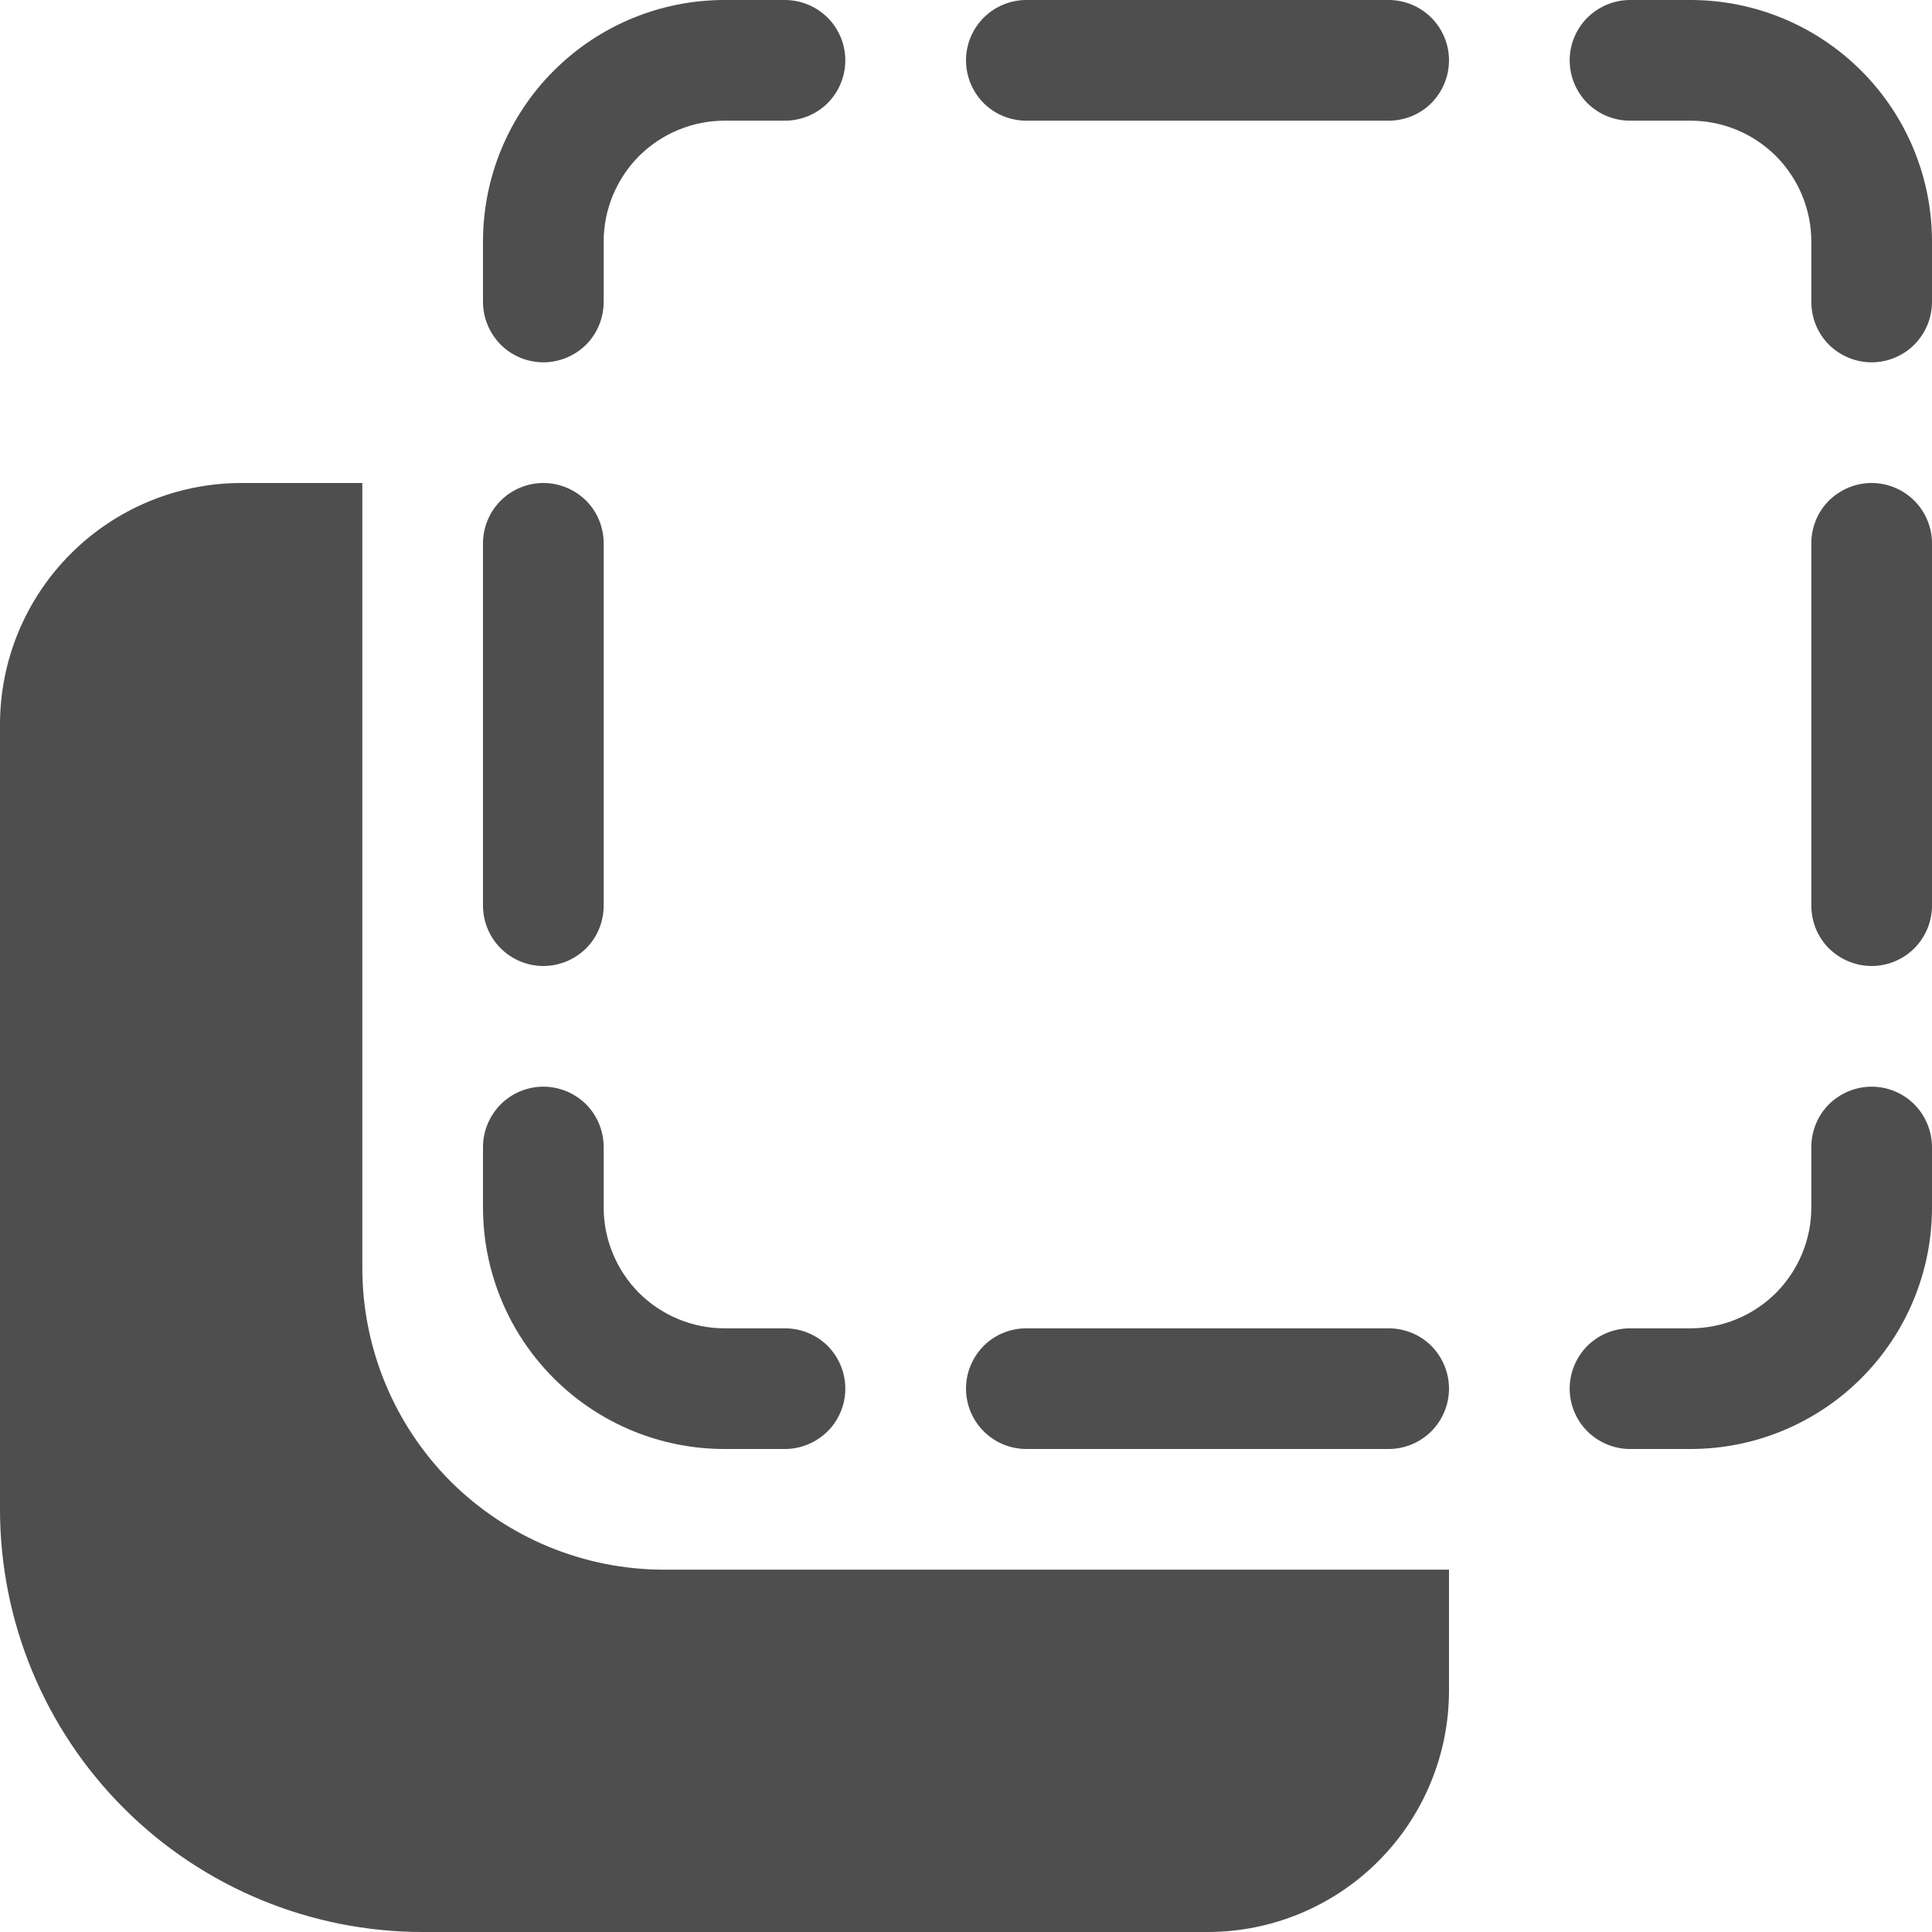 <svg width="13" height="13" viewBox="0 0 13 13" fill="none" xmlns="http://www.w3.org/2000/svg">
<path d="M4.875 0.812C4.66 0.812 4.453 0.898 4.3 1.05C4.148 1.203 4.062 1.41 4.062 1.625V2.031C4.062 2.139 4.02 2.242 3.944 2.319C3.867 2.395 3.764 2.438 3.656 2.438C3.549 2.438 3.445 2.395 3.369 2.319C3.293 2.242 3.25 2.139 3.25 2.031V1.625C3.25 1.194 3.421 0.781 3.726 0.476C4.031 0.171 4.444 0 4.875 0H5.281C5.389 0 5.492 0.043 5.569 0.119C5.645 0.195 5.688 0.299 5.688 0.406C5.688 0.514 5.645 0.617 5.569 0.694C5.492 0.77 5.389 0.812 5.281 0.812H4.875ZM4.062 8.125C4.062 8.34 4.148 8.547 4.3 8.7C4.453 8.852 4.66 8.938 4.875 8.938H5.281C5.389 8.938 5.492 8.98 5.569 9.056C5.645 9.133 5.688 9.236 5.688 9.344C5.688 9.451 5.645 9.555 5.569 9.631C5.492 9.707 5.389 9.75 5.281 9.75H4.875C4.444 9.75 4.031 9.579 3.726 9.274C3.421 8.969 3.25 8.556 3.25 8.125V7.719C3.25 7.611 3.293 7.508 3.369 7.431C3.445 7.355 3.549 7.312 3.656 7.312C3.764 7.312 3.867 7.355 3.944 7.431C4.02 7.508 4.062 7.611 4.062 7.719V8.125ZM4.062 3.656C4.062 3.549 4.02 3.445 3.944 3.369C3.867 3.293 3.764 3.25 3.656 3.25C3.549 3.25 3.445 3.293 3.369 3.369C3.293 3.445 3.25 3.549 3.25 3.656V6.094C3.25 6.201 3.293 6.305 3.369 6.381C3.445 6.457 3.549 6.5 3.656 6.5C3.764 6.5 3.867 6.457 3.944 6.381C4.02 6.305 4.062 6.201 4.062 6.094V3.656ZM11.375 0.812C11.591 0.812 11.797 0.898 11.95 1.05C12.102 1.203 12.188 1.41 12.188 1.625V2.031C12.188 2.139 12.23 2.242 12.306 2.319C12.383 2.395 12.486 2.438 12.594 2.438C12.701 2.438 12.805 2.395 12.881 2.319C12.957 2.242 13 2.139 13 2.031V1.625C13 1.194 12.829 0.781 12.524 0.476C12.219 0.171 11.806 0 11.375 0H10.969C10.861 0 10.758 0.043 10.681 0.119C10.605 0.195 10.562 0.299 10.562 0.406C10.562 0.514 10.605 0.617 10.681 0.694C10.758 0.77 10.861 0.812 10.969 0.812H11.375ZM11.375 8.938C11.591 8.938 11.797 8.852 11.95 8.7C12.102 8.547 12.188 8.34 12.188 8.125V7.719C12.188 7.611 12.23 7.508 12.306 7.431C12.383 7.355 12.486 7.312 12.594 7.312C12.701 7.312 12.805 7.355 12.881 7.431C12.957 7.508 13 7.611 13 7.719V8.125C13 8.556 12.829 8.969 12.524 9.274C12.219 9.579 11.806 9.75 11.375 9.75H10.969C10.861 9.75 10.758 9.707 10.681 9.631C10.605 9.555 10.562 9.451 10.562 9.344C10.562 9.236 10.605 9.133 10.681 9.056C10.758 8.98 10.861 8.938 10.969 8.938H11.375ZM12.594 3.25C12.486 3.25 12.383 3.293 12.306 3.369C12.23 3.445 12.188 3.549 12.188 3.656V6.094C12.188 6.201 12.23 6.305 12.306 6.381C12.383 6.457 12.486 6.5 12.594 6.5C12.701 6.5 12.805 6.457 12.881 6.381C12.957 6.305 13 6.201 13 6.094V3.656C13 3.549 12.957 3.445 12.881 3.369C12.805 3.293 12.701 3.25 12.594 3.25ZM6.906 0C6.799 0 6.695 0.043 6.619 0.119C6.543 0.195 6.5 0.299 6.5 0.406C6.5 0.514 6.543 0.617 6.619 0.694C6.695 0.77 6.799 0.812 6.906 0.812H9.344C9.451 0.812 9.555 0.77 9.631 0.694C9.707 0.617 9.75 0.514 9.75 0.406C9.75 0.299 9.707 0.195 9.631 0.119C9.555 0.043 9.451 0 9.344 0H6.906ZM6.5 9.344C6.5 9.236 6.543 9.133 6.619 9.056C6.695 8.98 6.799 8.938 6.906 8.938H9.344C9.451 8.938 9.555 8.98 9.631 9.056C9.707 9.133 9.75 9.236 9.75 9.344C9.75 9.451 9.707 9.555 9.631 9.631C9.555 9.707 9.451 9.75 9.344 9.75H6.906C6.799 9.75 6.695 9.707 6.619 9.631C6.543 9.555 6.5 9.451 6.5 9.344ZM1.625 3.25H2.438V8.531C2.438 9.07 2.652 9.587 3.032 9.968C3.413 10.348 3.93 10.562 4.469 10.562H9.75V11.375C9.75 11.806 9.579 12.219 9.274 12.524C8.969 12.829 8.556 13 8.125 13H2.844C2.09 13 1.366 12.7 0.833 12.167C0.3 11.634 0 10.911 0 10.156V4.875C0 4.444 0.171 4.031 0.476 3.726C0.781 3.421 1.194 3.25 1.625 3.25Z" fill="#4E4E4E"/>
</svg>
